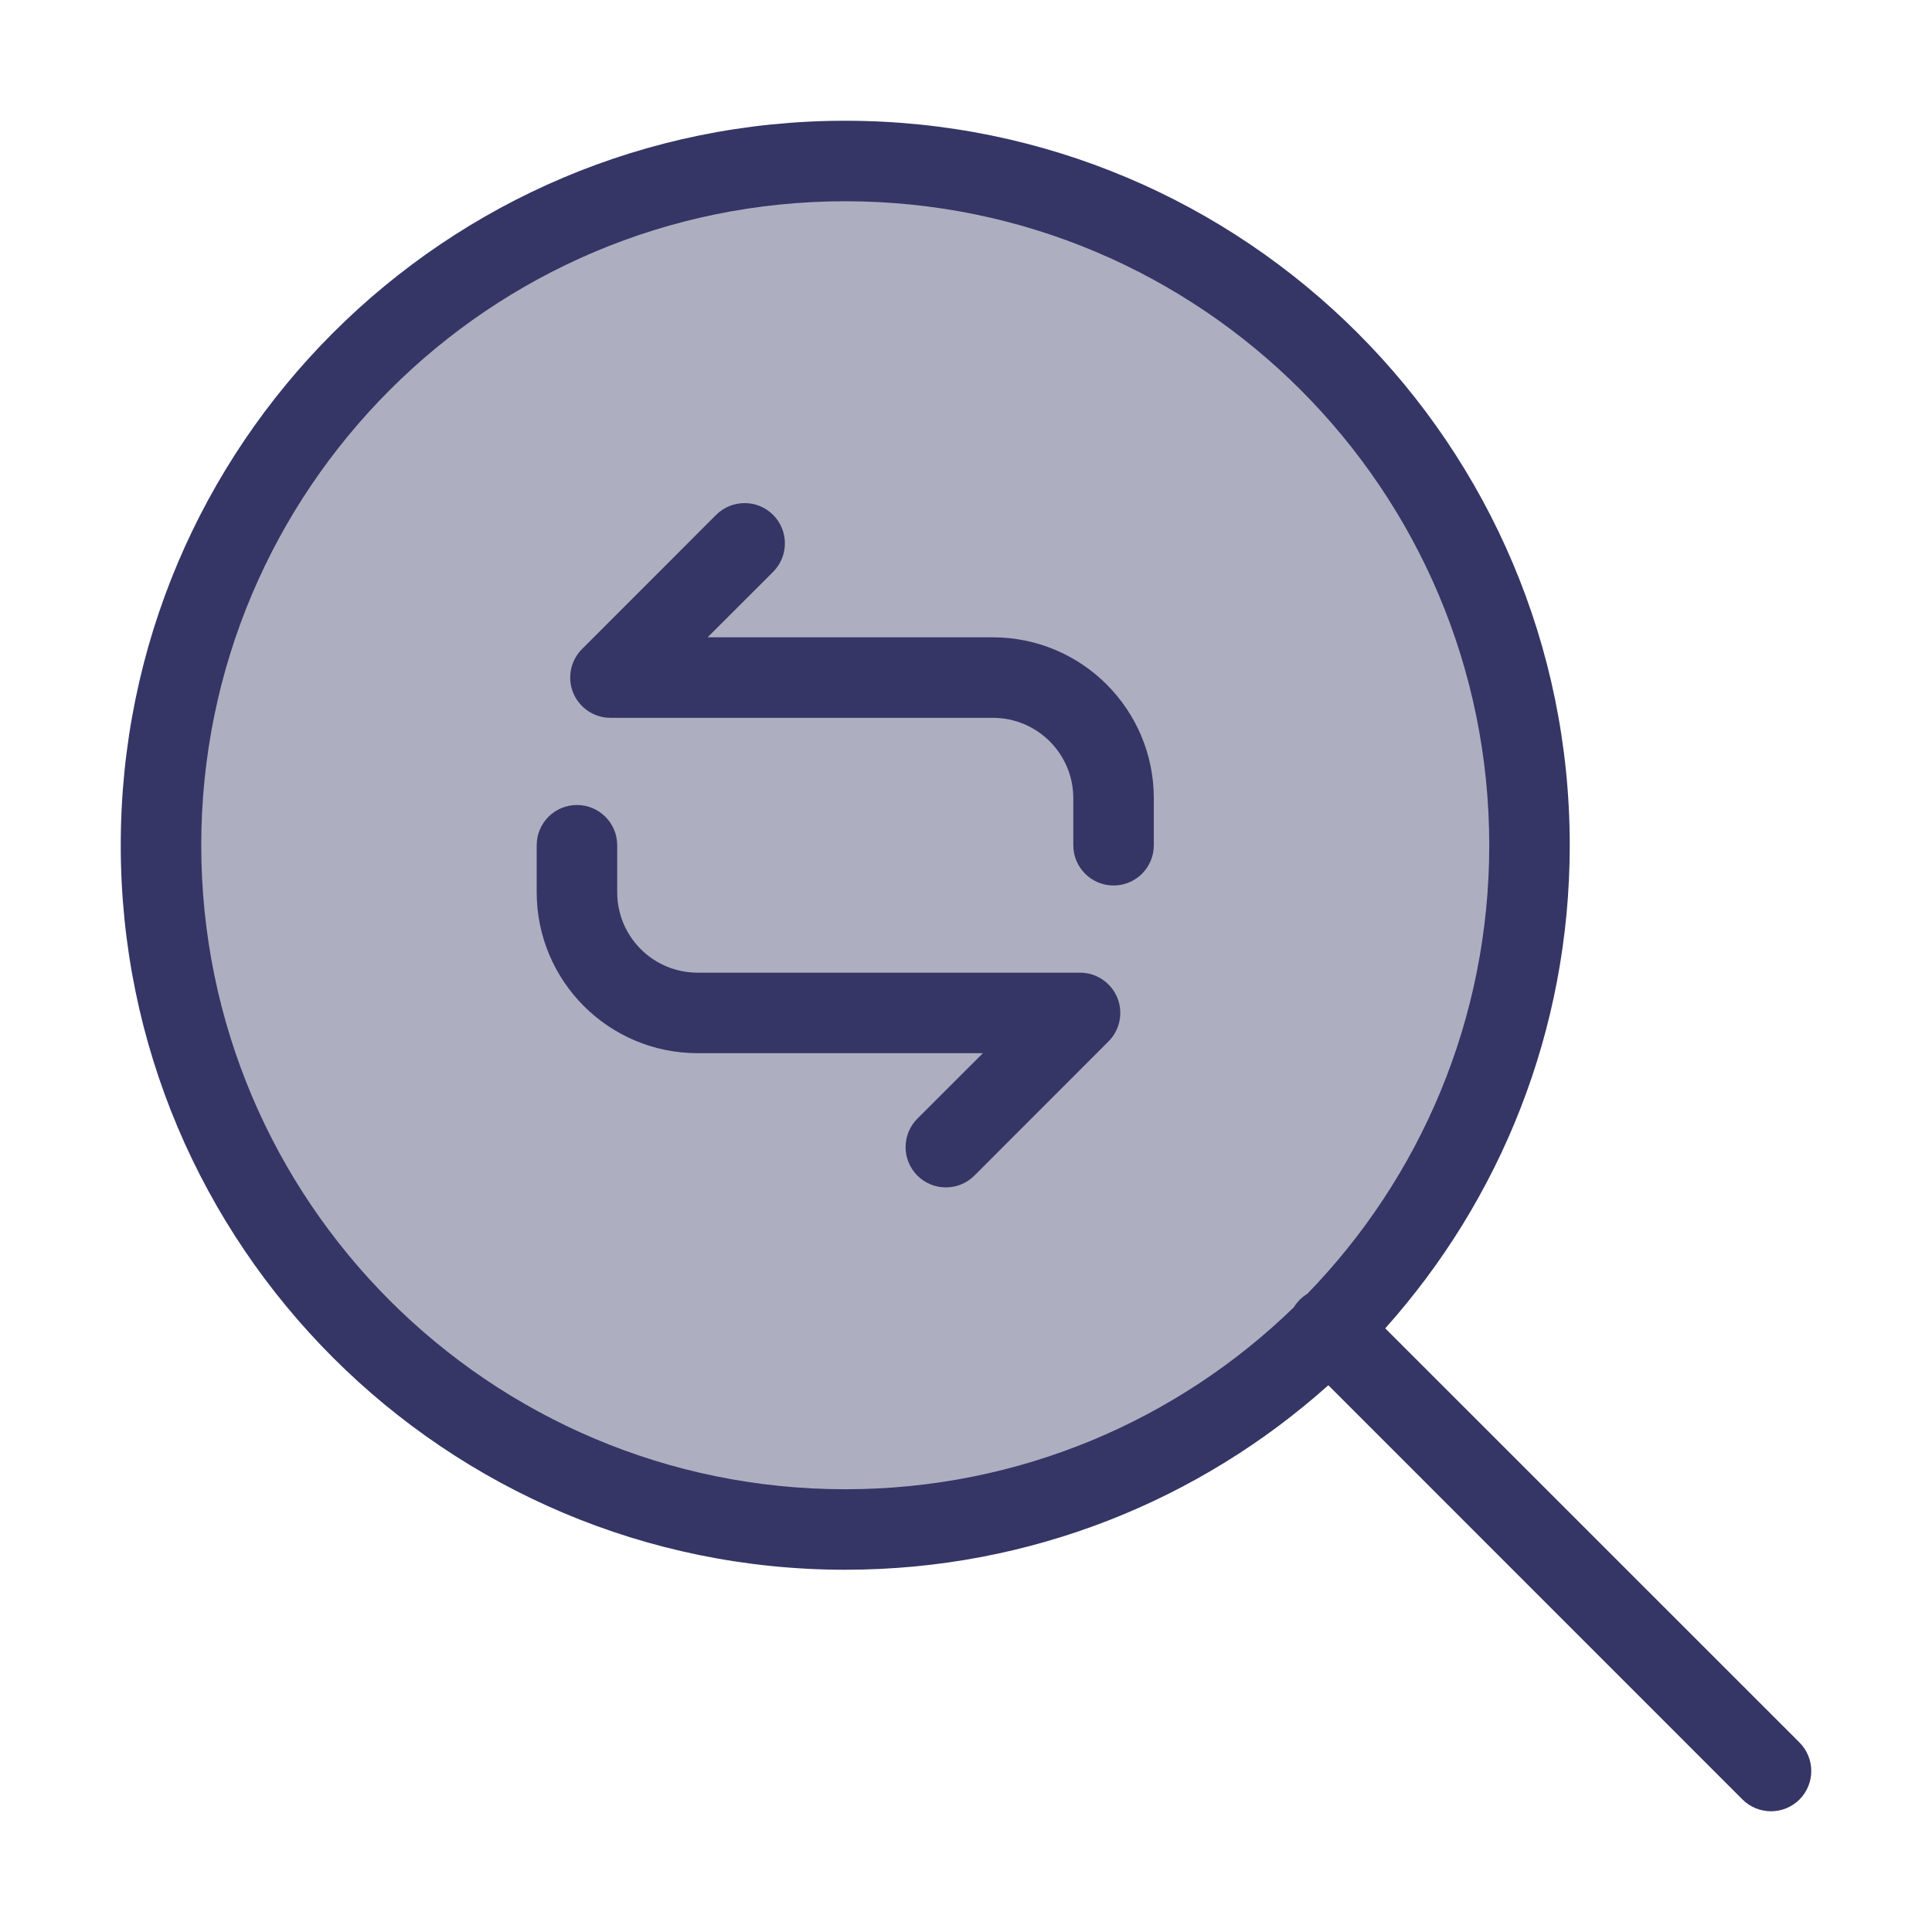 <svg width="24" height="24" viewBox="0 0 24 24" fill="none" xmlns="http://www.w3.org/2000/svg">
<path opacity="0.4" d="M19 10.5C19 15.194 15.194 19 10.5 19C5.806 19 2 15.194 2 10.5C2 5.806 5.806 2 10.5 2C15.194 2 19 5.806 19 10.5Z" fill="#353566"/>
<path d="M14.333 10.5V9.917C14.333 8.812 13.438 7.917 12.333 7.917H8.79L9.604 7.104C9.799 6.908 9.799 6.592 9.604 6.396C9.408 6.201 9.092 6.201 8.896 6.396L7.23 8.063C7.087 8.206 7.044 8.421 7.121 8.608C7.199 8.795 7.381 8.917 7.583 8.917H12.333C12.886 8.917 13.333 9.364 13.333 9.917V10.5C13.333 10.776 13.557 11 13.833 11C14.11 11 14.333 10.776 14.333 10.5Z" fill="#353566"/>
<path d="M6.667 11.083V10.5C6.667 10.224 6.89 10 7.167 10C7.443 10 7.667 10.224 7.667 10.5V11.083C7.667 11.636 8.114 12.083 8.667 12.083H13.417C13.619 12.083 13.801 12.205 13.879 12.392C13.956 12.579 13.913 12.794 13.77 12.937L12.104 14.604C11.908 14.799 11.592 14.799 11.396 14.604C11.201 14.408 11.201 14.092 11.396 13.896L12.21 13.083H8.667C7.562 13.083 6.667 12.188 6.667 11.083Z" fill="#353566"/>
<path fill-rule="evenodd" clip-rule="evenodd" d="M16.501 17.208C14.908 18.633 12.805 19.5 10.5 19.5C5.529 19.5 1.5 15.471 1.5 10.5C1.5 5.529 5.529 1.5 10.5 1.5C15.471 1.5 19.5 5.529 19.5 10.5C19.5 12.805 18.633 14.908 17.208 16.501L22.354 21.646C22.549 21.842 22.549 22.158 22.354 22.354C22.158 22.549 21.842 22.549 21.646 22.354L16.501 17.208ZM2.5 10.5C2.5 6.082 6.082 2.5 10.5 2.5C14.918 2.5 18.5 6.082 18.5 10.5C18.5 12.667 17.639 14.633 16.239 16.073C16.206 16.093 16.175 16.118 16.146 16.146C16.118 16.175 16.093 16.206 16.073 16.239C14.633 17.639 12.667 18.5 10.5 18.5C6.082 18.5 2.5 14.918 2.5 10.5Z" fill="#353566"/>
</svg>
